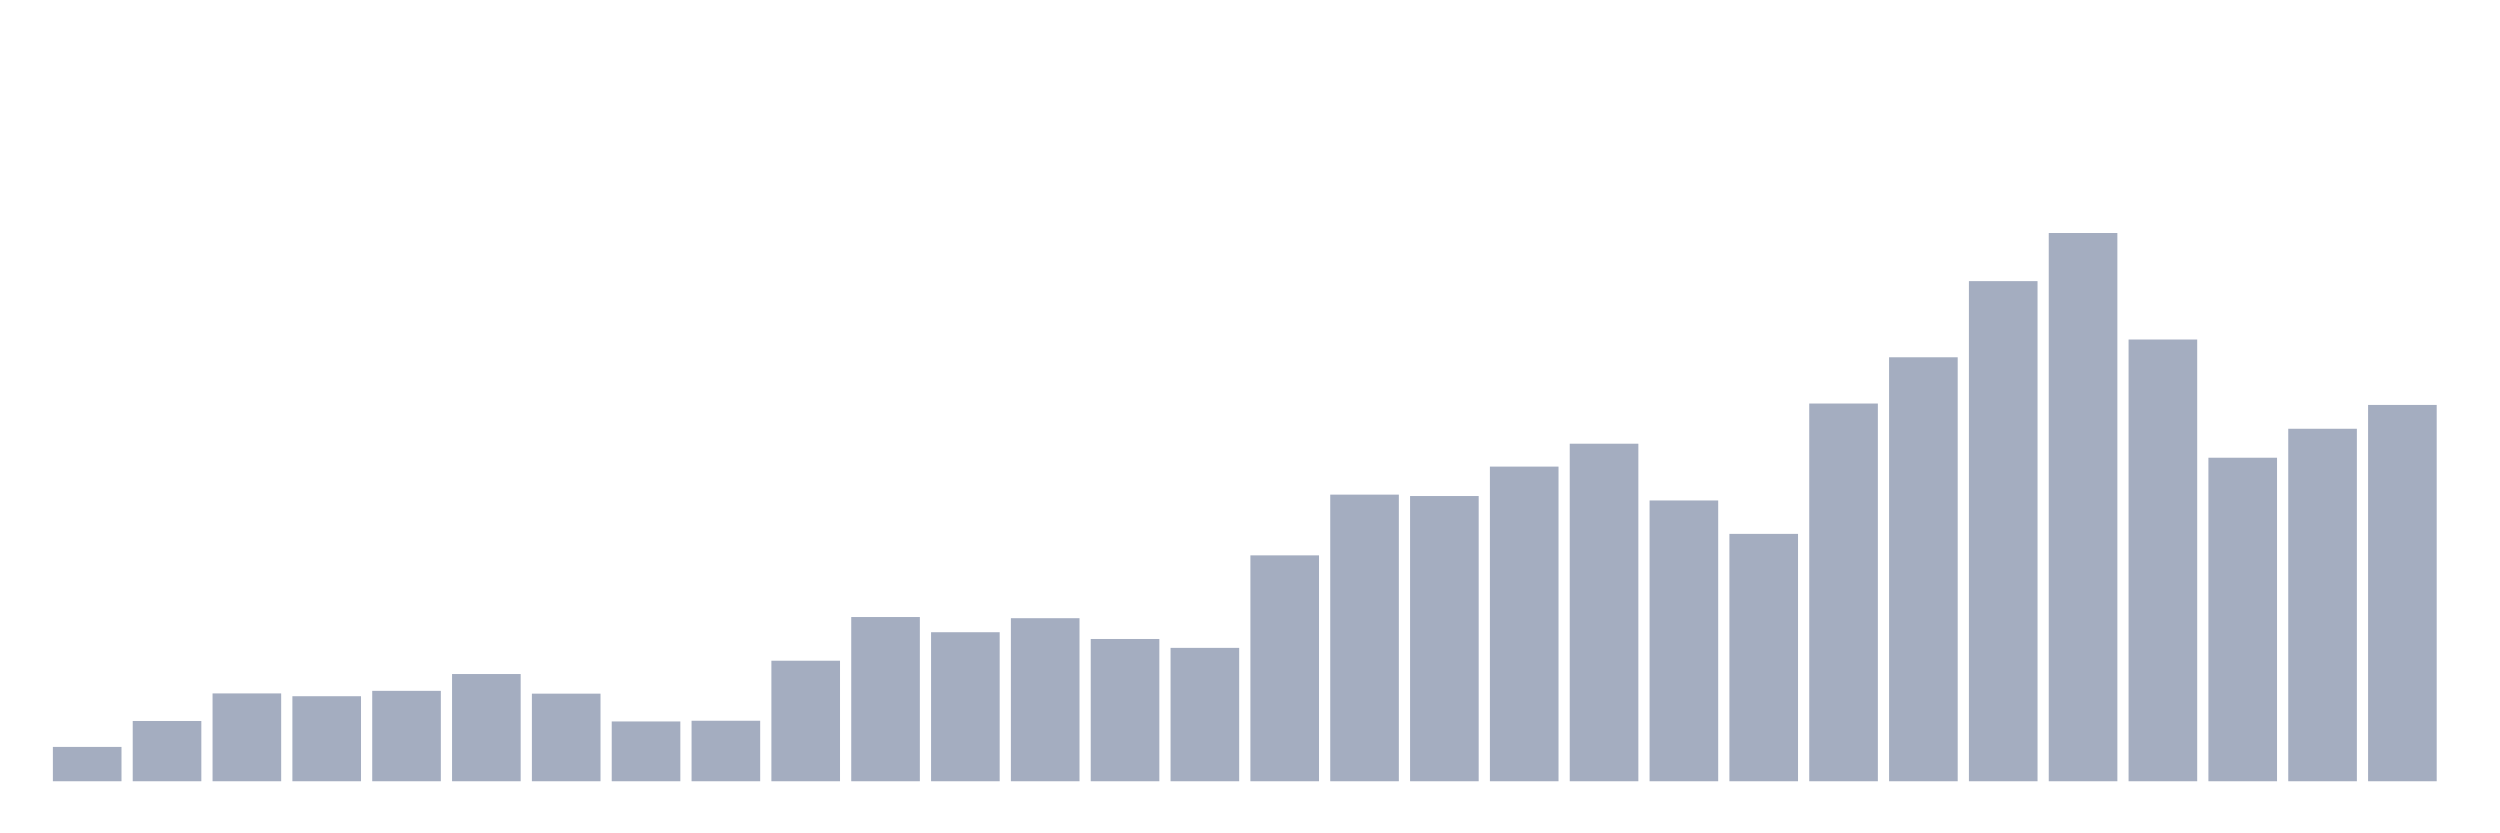 <svg xmlns="http://www.w3.org/2000/svg" viewBox="0 0 480 160"><g transform="translate(10,10)"><rect class="bar" x="0.153" width="13.175" y="133.407" height="6.593" fill="rgb(164,173,192)"></rect><rect class="bar" x="15.482" width="13.175" y="128.429" height="11.571" fill="rgb(164,173,192)"></rect><rect class="bar" x="30.81" width="13.175" y="123.136" height="16.864" fill="rgb(164,173,192)"></rect><rect class="bar" x="46.138" width="13.175" y="123.675" height="16.325" fill="rgb(164,173,192)"></rect><rect class="bar" x="61.466" width="13.175" y="122.643" height="17.357" fill="rgb(164,173,192)"></rect><rect class="bar" x="76.794" width="13.175" y="119.414" height="20.586" fill="rgb(164,173,192)"></rect><rect class="bar" x="92.123" width="13.175" y="123.181" height="16.819" fill="rgb(164,173,192)"></rect><rect class="bar" x="107.451" width="13.175" y="128.518" height="11.482" fill="rgb(164,173,192)"></rect><rect class="bar" x="122.779" width="13.175" y="128.384" height="11.616" fill="rgb(164,173,192)"></rect><rect class="bar" x="138.107" width="13.175" y="116.857" height="23.143" fill="rgb(164,173,192)"></rect><rect class="bar" x="153.436" width="13.175" y="108.47" height="31.53" fill="rgb(164,173,192)"></rect><rect class="bar" x="168.764" width="13.175" y="111.386" height="28.614" fill="rgb(164,173,192)"></rect><rect class="bar" x="184.092" width="13.175" y="108.695" height="31.305" fill="rgb(164,173,192)"></rect><rect class="bar" x="199.42" width="13.175" y="112.686" height="27.314" fill="rgb(164,173,192)"></rect><rect class="bar" x="214.748" width="13.175" y="114.391" height="25.609" fill="rgb(164,173,192)"></rect><rect class="bar" x="230.077" width="13.175" y="96.63" height="43.37" fill="rgb(164,173,192)"></rect><rect class="bar" x="245.405" width="13.175" y="84.969" height="55.031" fill="rgb(164,173,192)"></rect><rect class="bar" x="260.733" width="13.175" y="85.238" height="54.762" fill="rgb(164,173,192)"></rect><rect class="bar" x="276.061" width="13.175" y="79.587" height="60.413" fill="rgb(164,173,192)"></rect><rect class="bar" x="291.39" width="13.175" y="75.192" height="64.808" fill="rgb(164,173,192)"></rect><rect class="bar" x="306.718" width="13.175" y="86.09" height="53.91" fill="rgb(164,173,192)"></rect><rect class="bar" x="322.046" width="13.175" y="92.504" height="47.496" fill="rgb(164,173,192)"></rect><rect class="bar" x="337.374" width="13.175" y="67.477" height="72.523" fill="rgb(164,173,192)"></rect><rect class="bar" x="352.702" width="13.175" y="58.597" height="81.403" fill="rgb(164,173,192)"></rect><rect class="bar" x="368.031" width="13.175" y="43.976" height="96.024" fill="rgb(164,173,192)"></rect><rect class="bar" x="383.359" width="13.175" y="34.737" height="105.263" fill="rgb(164,173,192)"></rect><rect class="bar" x="398.687" width="13.175" y="55.188" height="84.812" fill="rgb(164,173,192)"></rect><rect class="bar" x="414.015" width="13.175" y="77.883" height="62.117" fill="rgb(164,173,192)"></rect><rect class="bar" x="429.344" width="13.175" y="72.321" height="67.679" fill="rgb(164,173,192)"></rect><rect class="bar" x="444.672" width="13.175" y="67.747" height="72.253" fill="rgb(164,173,192)"></rect></g></svg>